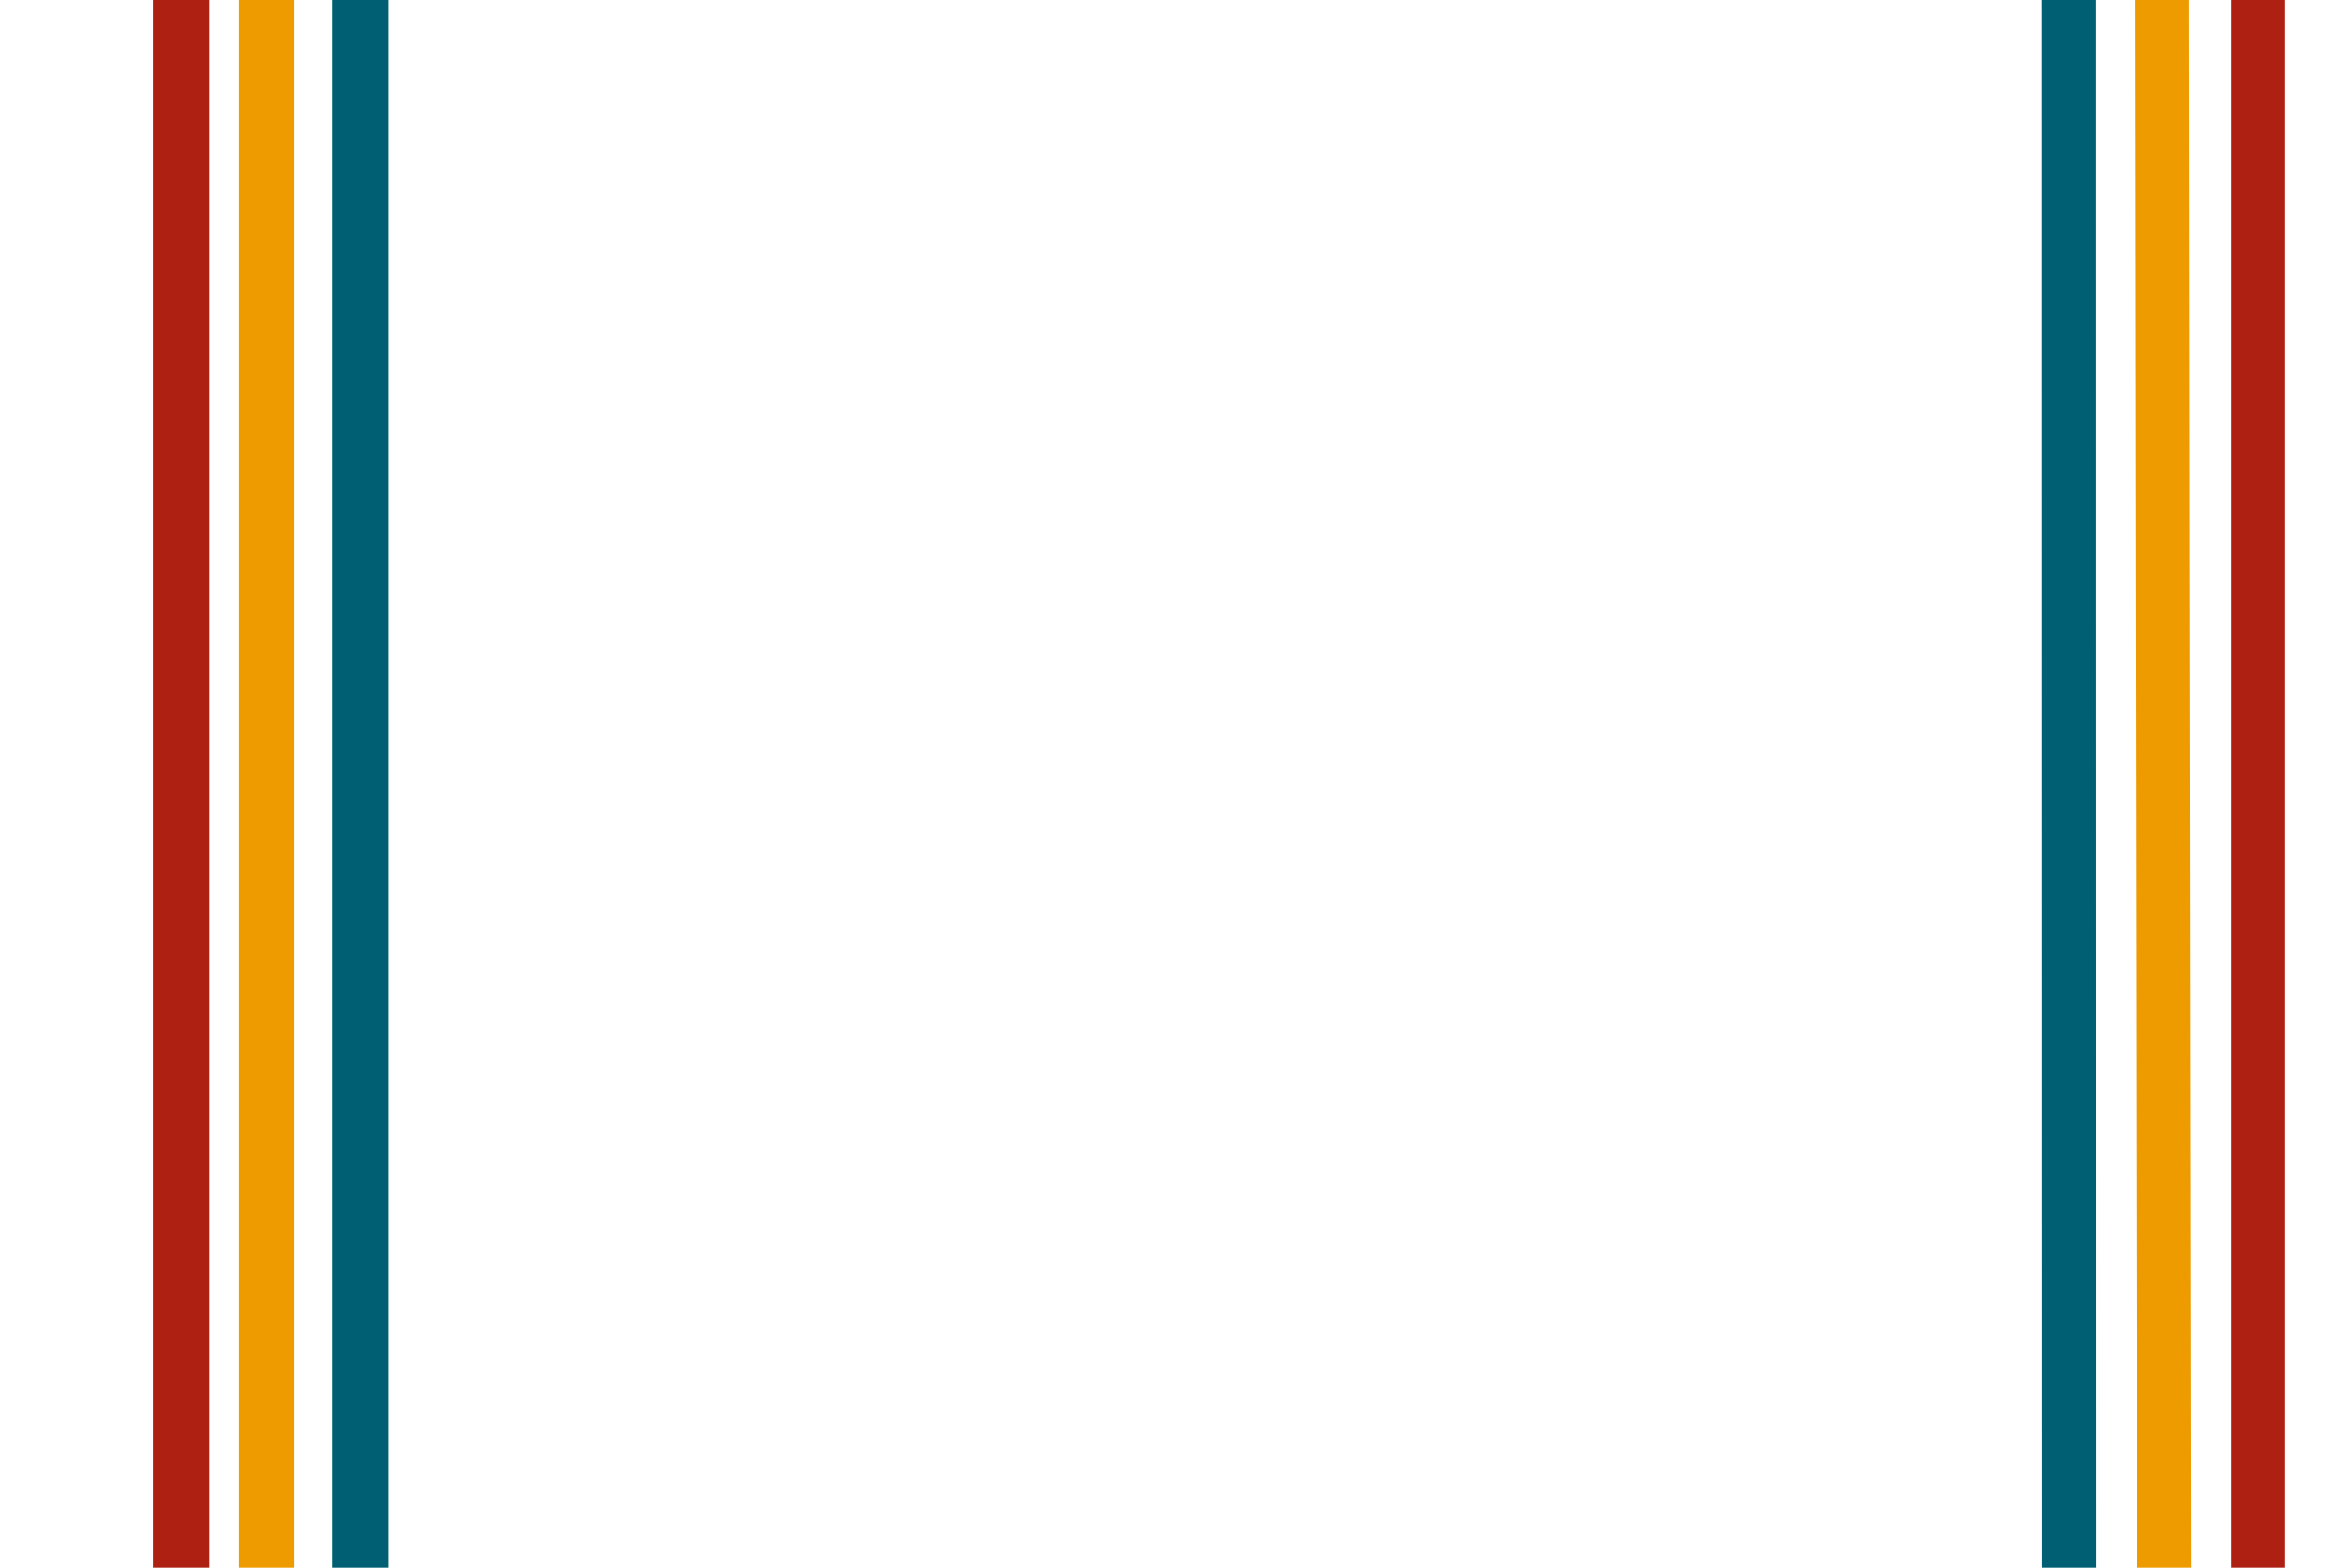 <svg width="1440" height="960" xmlns="http://www.w3.org/2000/svg" data-name="Layer 1">

 <g>
  <title>Layer 1</title>
  <g id="svg_1">
   <path id="svg_2" stroke-miterlimit="10" fill="none" stroke="#ae2012" stroke-width="33.2px" d="m1504.4,-248.596l-52.3,0c-38.5,0 -69.7,0 -69.7,116.4l0,3197.2c0,123.5 16,123.5 69.7,123.5l52.3,0" class="cls-1"/>
   <path id="svg_3" stroke-width="33.3px" stroke="#ee9b00" stroke-miterlimit="10" fill="none" d="m1486.4,-310.696l-61.5,0c-56.1,0 -101.5,0 -101.5,118.1c0,0 3.8,3301.5 7.4,3344.5c6.7,81.6 49.2,98.2 100.2,98.2l55.4,0" class="cls-5"/>
   <path id="svg_4" stroke-width="33.5px" stroke="#005f73" stroke-miterlimit="10" fill="none" d="m1501.4,-373.396l-88.6,0c-72.7,0 -102.4,0 -130.5,57.9c-4.2,8.7 -15.8,36.1 -15.8,187c0,0 0.1,3191.2 1.4,3265.3c2.2,127.1 51,175.7 144.8,175.7l88.6,0" class="cls-6"/>
  </g>
  <g id="svg_5">
   <path id="svg_6" stroke-width="34.1px" stroke-miterlimit="10" fill="none" stroke="#ae2012" d="m-56.5,-158.545l124.9,0c23.5,0 42.8,29.177 42.6,143.151l0,1052.319c0,17.552 -11.5,31.685 -25.8,31.685l0,0c-12.8,0 -23.3,12.765 -23.3,28.607l0,1168.002c0,11.853 7.9,21.541 17.5,21.541l0,0c6.7,0 12.1,6.61 12.1,14.817l0,1100.985c0,19.717 -13,35.788 -29.1,35.788l-107.2,0" class="cls-2"/>
   <path id="svg_7" stroke="#ee9b00" stroke-width="34.1px" stroke-miterlimit="10" fill="none" d="m-45.2,-213.138l140,0c37.8,0 68.5,56.987 68.5,144.291l0,1136.773c0,20.971 -13.9,37.953 -31,37.953l0,0c-10,0 -18.1,9.916 -18.1,22.111l0,1072.036c0,13.449 8.9,24.276 19.8,24.276l0,0c8.5,0 15.4,8.548 15.3,18.92l-5.3,1088.334c-0.1,25.986 -17.3,47.071 -38.5,47.185l-150.7,1.14" class="cls-3"/>
   <path id="svg_8" stroke="#005f73" stroke-width="34.1px" stroke-miterlimit="10" fill="none" d="m-29.8,-277.305l165.5,0c56.7,0 84.8,84.91 84.8,236.723l0,1137.913c0,21.655 -14.3,39.207 -32,39.207l0,0c-9.4,0 -17.1,9.346 -17.1,20.971l0,981.085c0,13.335 8.8,24.048 19.6,24.048l0,0c7.3,0 13.1,7.294 13.1,16.184l-3,1094.603c0,28.949 -19.2,52.428 -42.8,52.656l-188.2,1.368" class="cls-4"/>
  </g>
 </g>
</svg>